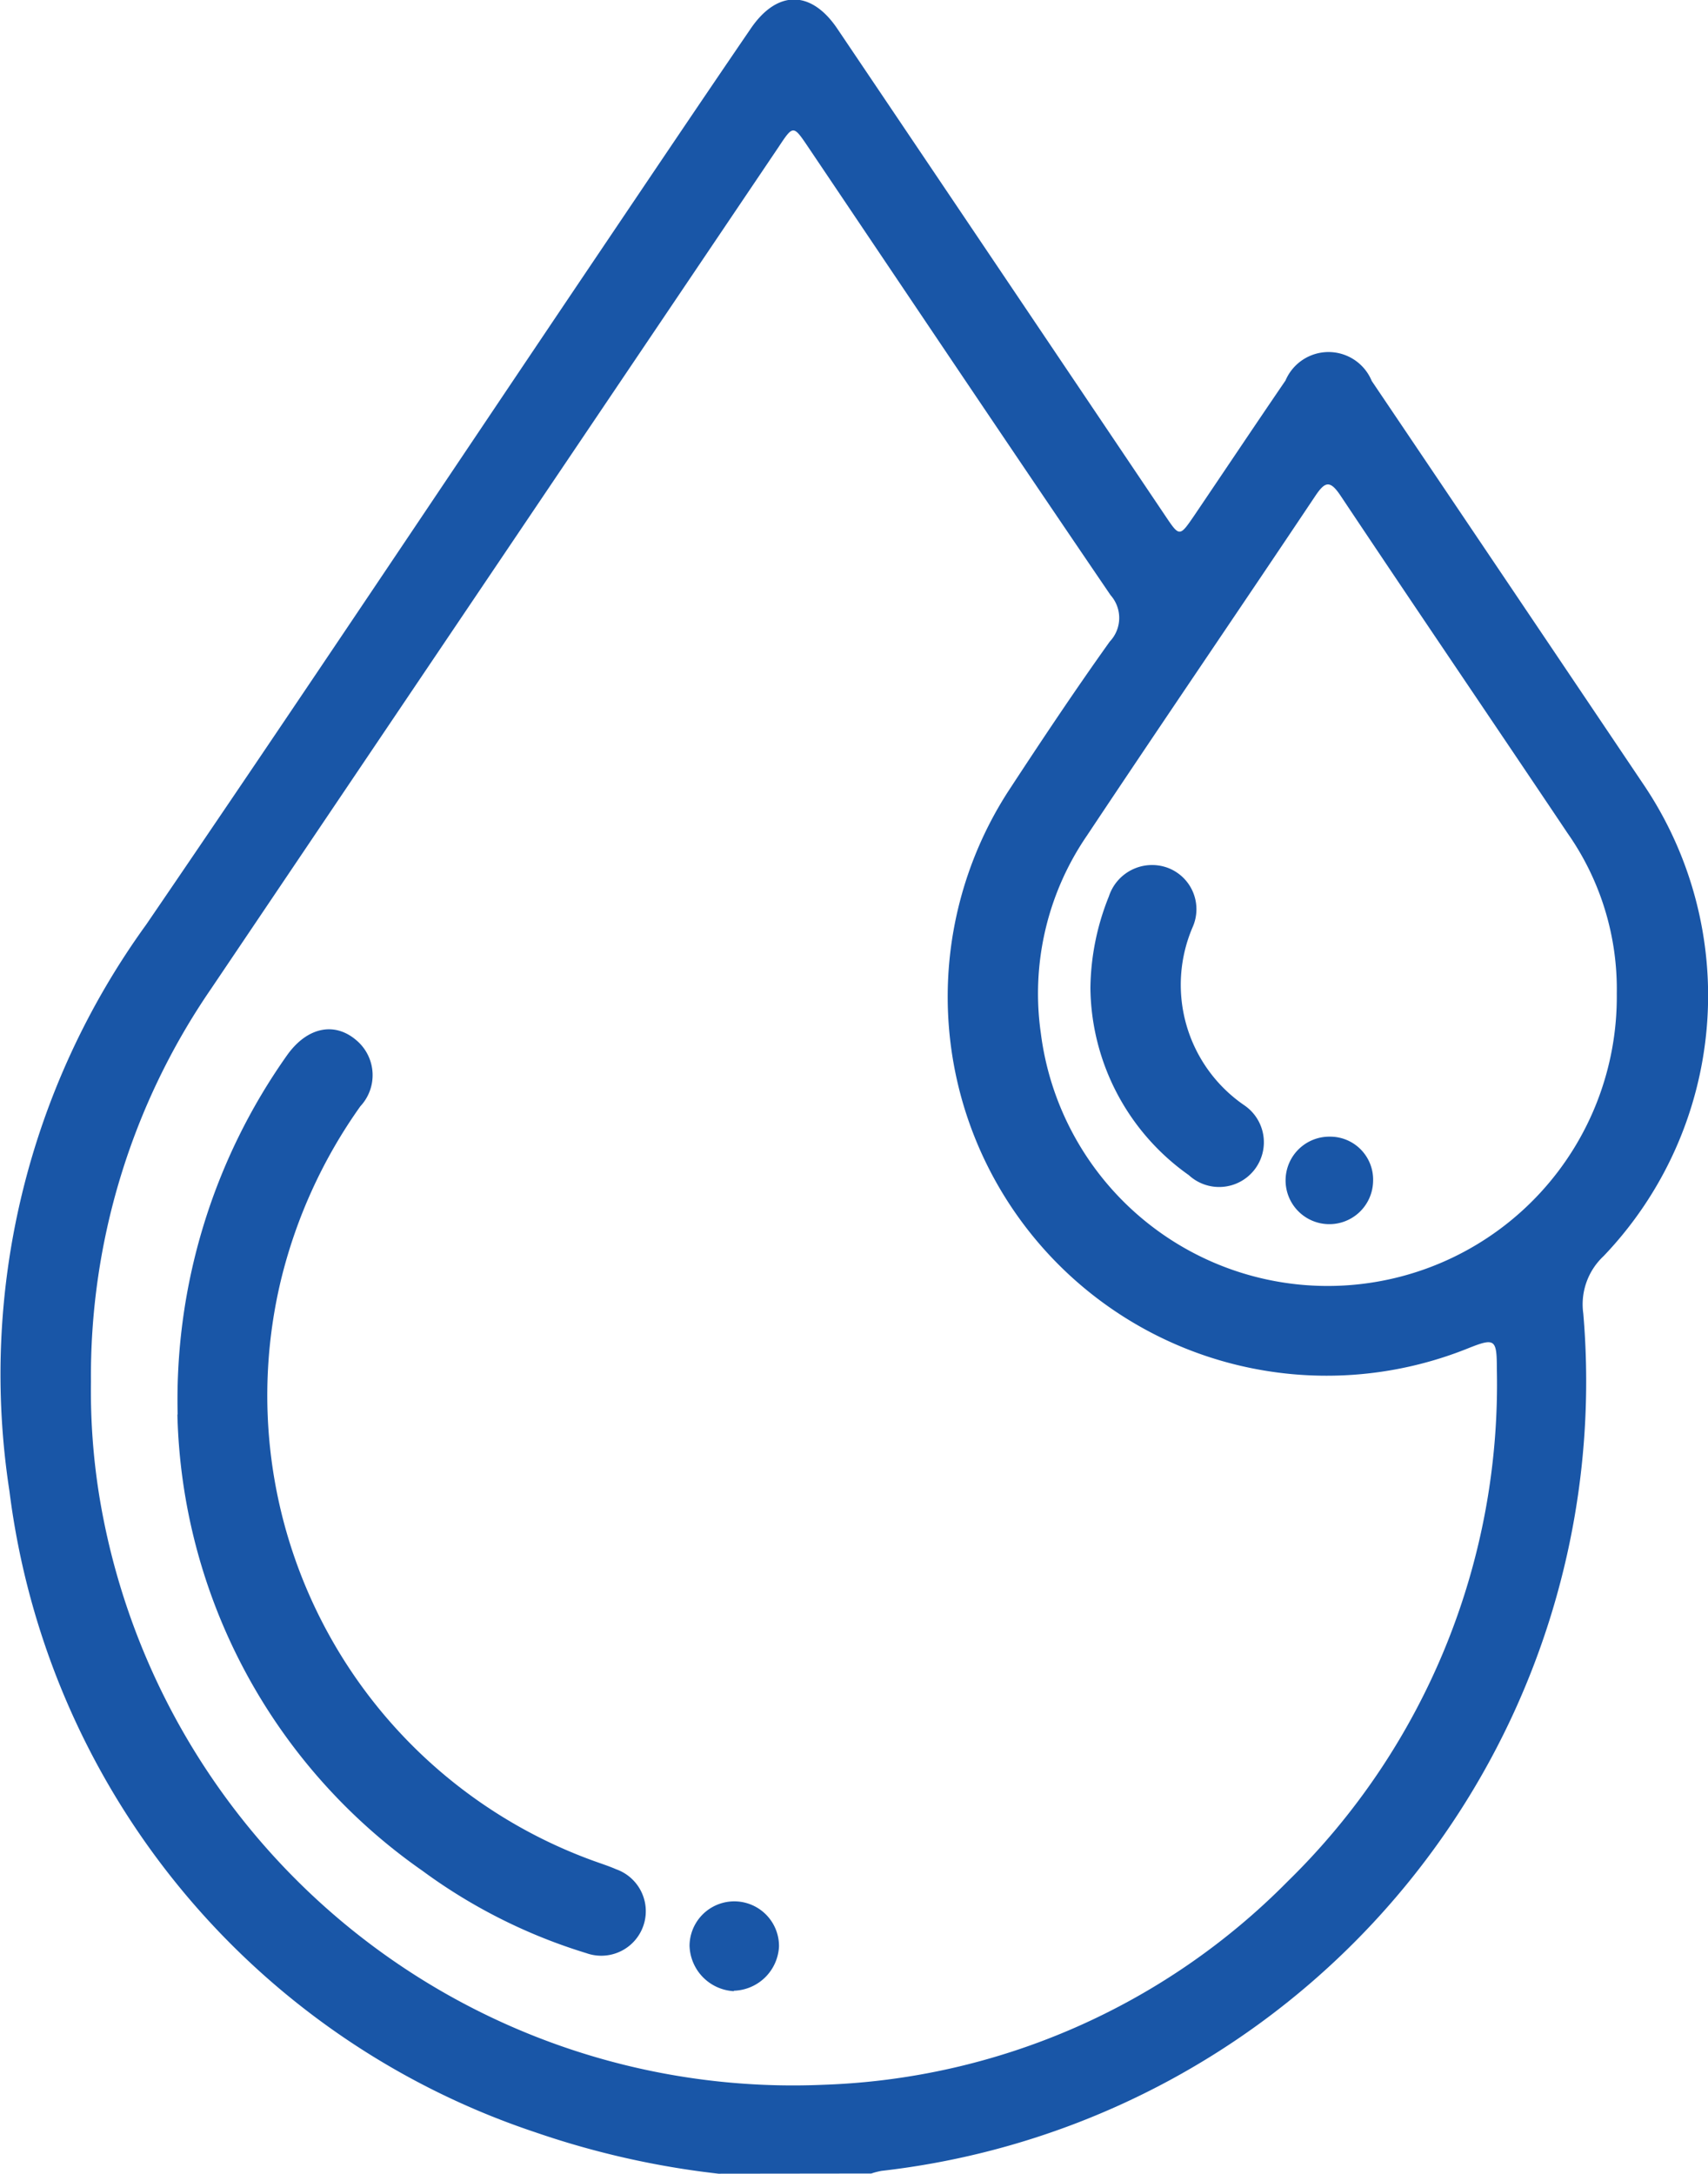 <svg id="Group_3564" data-name="Group 3564" xmlns="http://www.w3.org/2000/svg" width="19.323" height="24.591" viewBox="0 0 19.323 24.591">
  <path id="Path_5422" data-name="Path 5422" d="M296.427,115.149a9.715,9.715,0,0,1-2.074-.469,8.8,8.8,0,0,1-5.948-7.252,8.674,8.674,0,0,1,1.547-6.41c1.7-2.489,3.372-5,5.056-7.5.594-.881,1.187-1.764,1.787-2.642.3-.435.682-.429.976.007q1.856,2.754,3.71,5.51c.161.24.162.239.326,0,.345-.51.687-1.022,1.034-1.53a.529.529,0,0,1,.976.005q1.536,2.277,3.068,4.555a4.266,4.266,0,0,1-.446,5.346.747.747,0,0,0-.229.648,8.99,8.99,0,0,1-7.94,9.7.828.828,0,0,0-.115.03Zm-7.1-8.958a7.469,7.469,0,0,0,.094,1.289,7.953,7.953,0,0,0,8.191,6.663,7.748,7.748,0,0,0,5.253-2.3,7.864,7.864,0,0,0,2.367-5.808c0-.328-.025-.343-.319-.226a4.287,4.287,0,0,1-5.217-6.286c.376-.575.758-1.148,1.157-1.707a.388.388,0,0,0,.009-.525c-1.147-1.685-2.282-3.378-3.42-5.068-.17-.252-.17-.252-.337,0q-3.211,4.762-6.421,9.524a7.731,7.731,0,0,0-1.357,4.446m17.262-4.395a3.069,3.069,0,0,0-.556-1.813c-.854-1.274-1.717-2.542-2.568-3.818-.122-.183-.178-.161-.289.005-.857,1.282-1.727,2.555-2.581,3.839a3.16,3.16,0,0,0-.522,2.234,3.271,3.271,0,0,0,6.516-.447" transform="translate(-288.298 -90.558)" fill="#1956a7"/>
  <path id="Path_5423" data-name="Path 5423" d="M295.4,136.017a6.745,6.745,0,0,1,1.241-4.069c.231-.321.547-.378.795-.152a.516.516,0,0,1,.031.734,5.722,5.722,0,0,0-.9,1.972,5.6,5.6,0,0,0,3.525,6.56c.09.033.182.062.269.1a.5.5,0,1,1-.337.949,6.163,6.163,0,0,1-1.855-.932,6.481,6.481,0,0,1-2.772-5.162" transform="translate(-293.39 -120.015)" fill="#1956a7"/>
  <path id="Path_5424" data-name="Path 5424" d="M316.331,167.505a.53.53,0,0,1-.5-.515.506.506,0,0,1,1.012.01.527.527,0,0,1-.51.5" transform="translate(-308.03 -144.979)" fill="#1956a7"/>
  <path id="Path_5425" data-name="Path 5425" d="M331.842,126.486a2.848,2.848,0,0,1,.209-1.036.514.514,0,0,1,.656-.327.5.5,0,0,1,.294.669,1.652,1.652,0,0,0,.582,2.021.506.506,0,1,1-.628.79,2.625,2.625,0,0,1-1.113-2.117" transform="translate(-319.506 -115.309)" fill="#1956a7"/>
  <path id="Path_5426" data-name="Path 5426" d="M340.626,136.455a.495.495,0,1,1-.488-.507.486.486,0,0,1,.488.507" transform="translate(-325.092 -123.089)" fill="#1956a7"/>
</svg>
